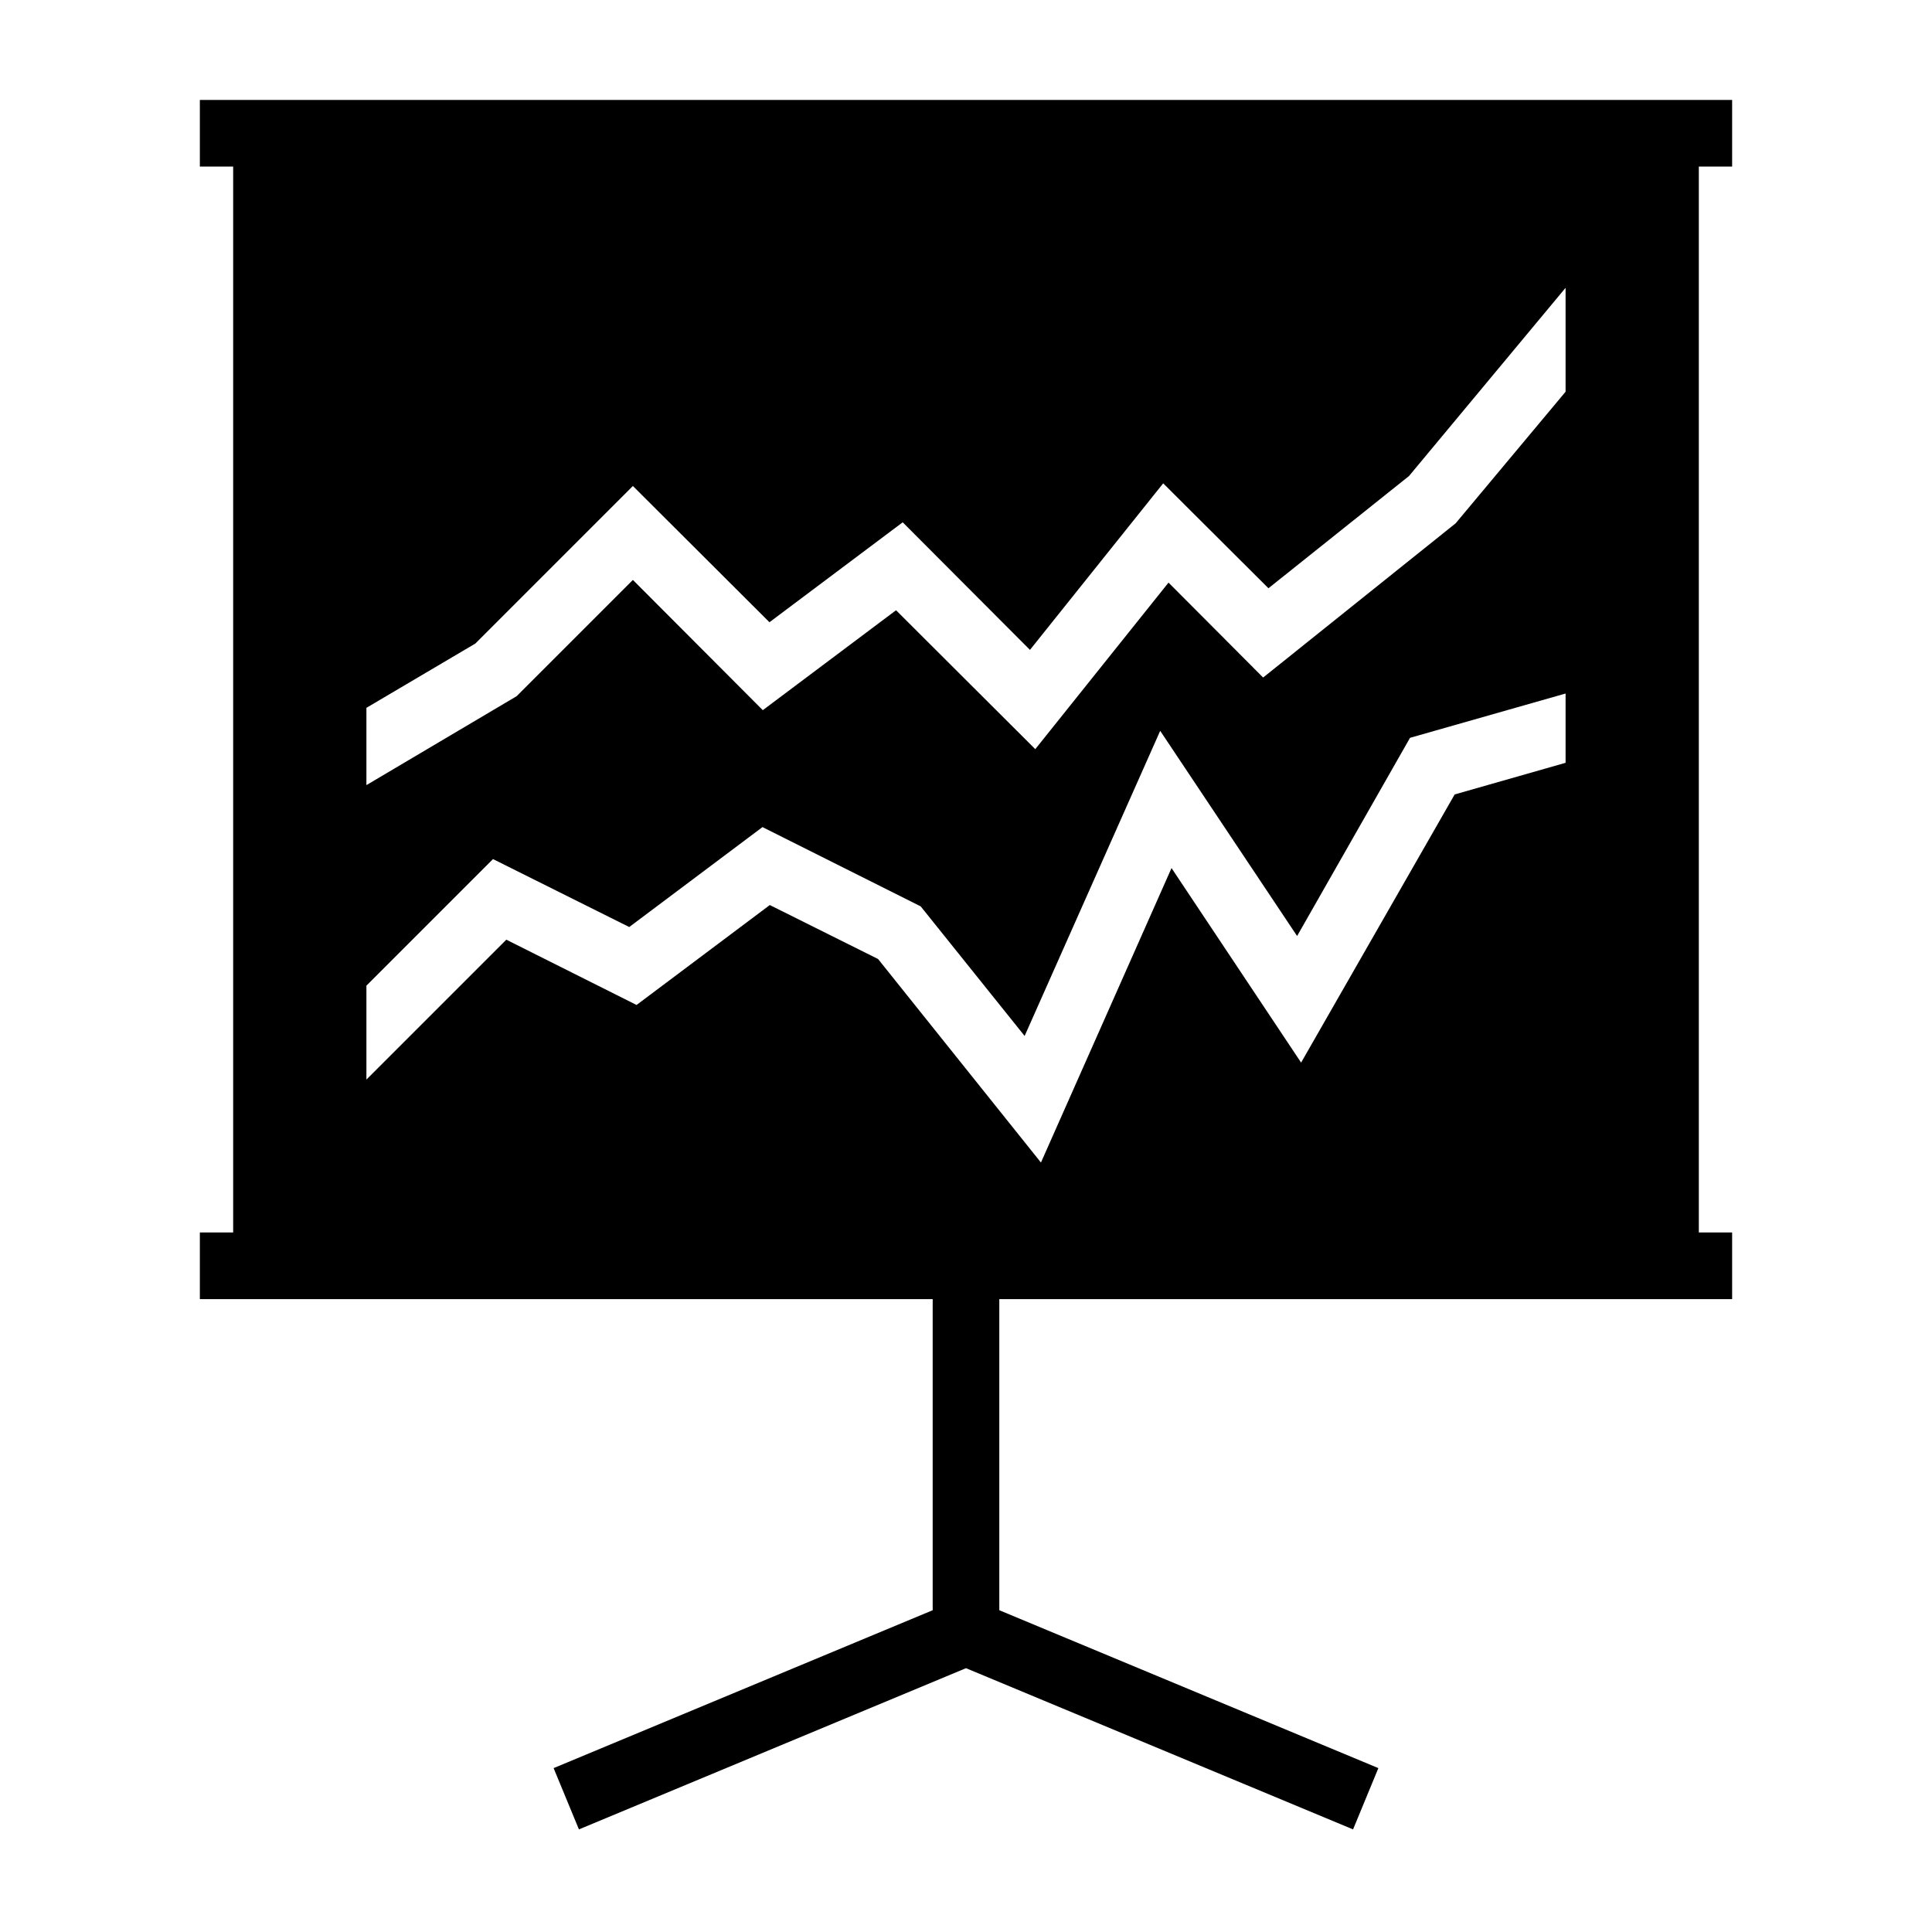 <?xml version="1.0" encoding="UTF-8"?>
<!DOCTYPE svg PUBLIC "-//W3C//DTD SVG 1.1//EN" "http://www.w3.org/Graphics/SVG/1.1/DTD/svg11.dtd">
<svg xmlns="http://www.w3.org/2000/svg" xml:space="preserve" width="580px" height="580px" shape-rendering="geometricPrecision" text-rendering="geometricPrecision" image-rendering="optimizeQuality" fill-rule="nonzero" clip-rule="nonzero" viewBox="0 0 5800 5800" xmlns:xlink="http://www.w3.org/1999/xlink">
	<title>presentation2 icon</title>
	<desc>presentation2 icon from the IconExperience.com I-Collection. Copyright by INCORS GmbH (www.incors.com).</desc>
		<path id="curve28"  d="M1100 2959l0 282 420 -420 391 196 400 -300 325 162 489 611 392 -884 389 584 461 -805 333 -95 0 -208 -467 133 -339 595 -411 -616 -407 916 -312 -389 -475 -238 -400 300 -409 -204 -380 380zm2962 2533l-1162 -484 -1162 484 -76 -184 1138 -474 0 -934 -2200 0 0 -200 100 0 0 -3200 -100 0 0 -200c1533,0 3067,0 4600,0l0 200 -100 0 0 3200 100 0 0 200 -2200 0 0 934 1138 474 -76 184zm-2962 -3367l0 232 451 -267 349 -349 390 391 400 -300 418 417 400 -500 284 285 578 -463 330 -395 0 -312 -470 565 -422 337 -316 -315 -400 500 -382 -383 -400 300 -410 -409 -473 473 -327 193z"/>
</svg>